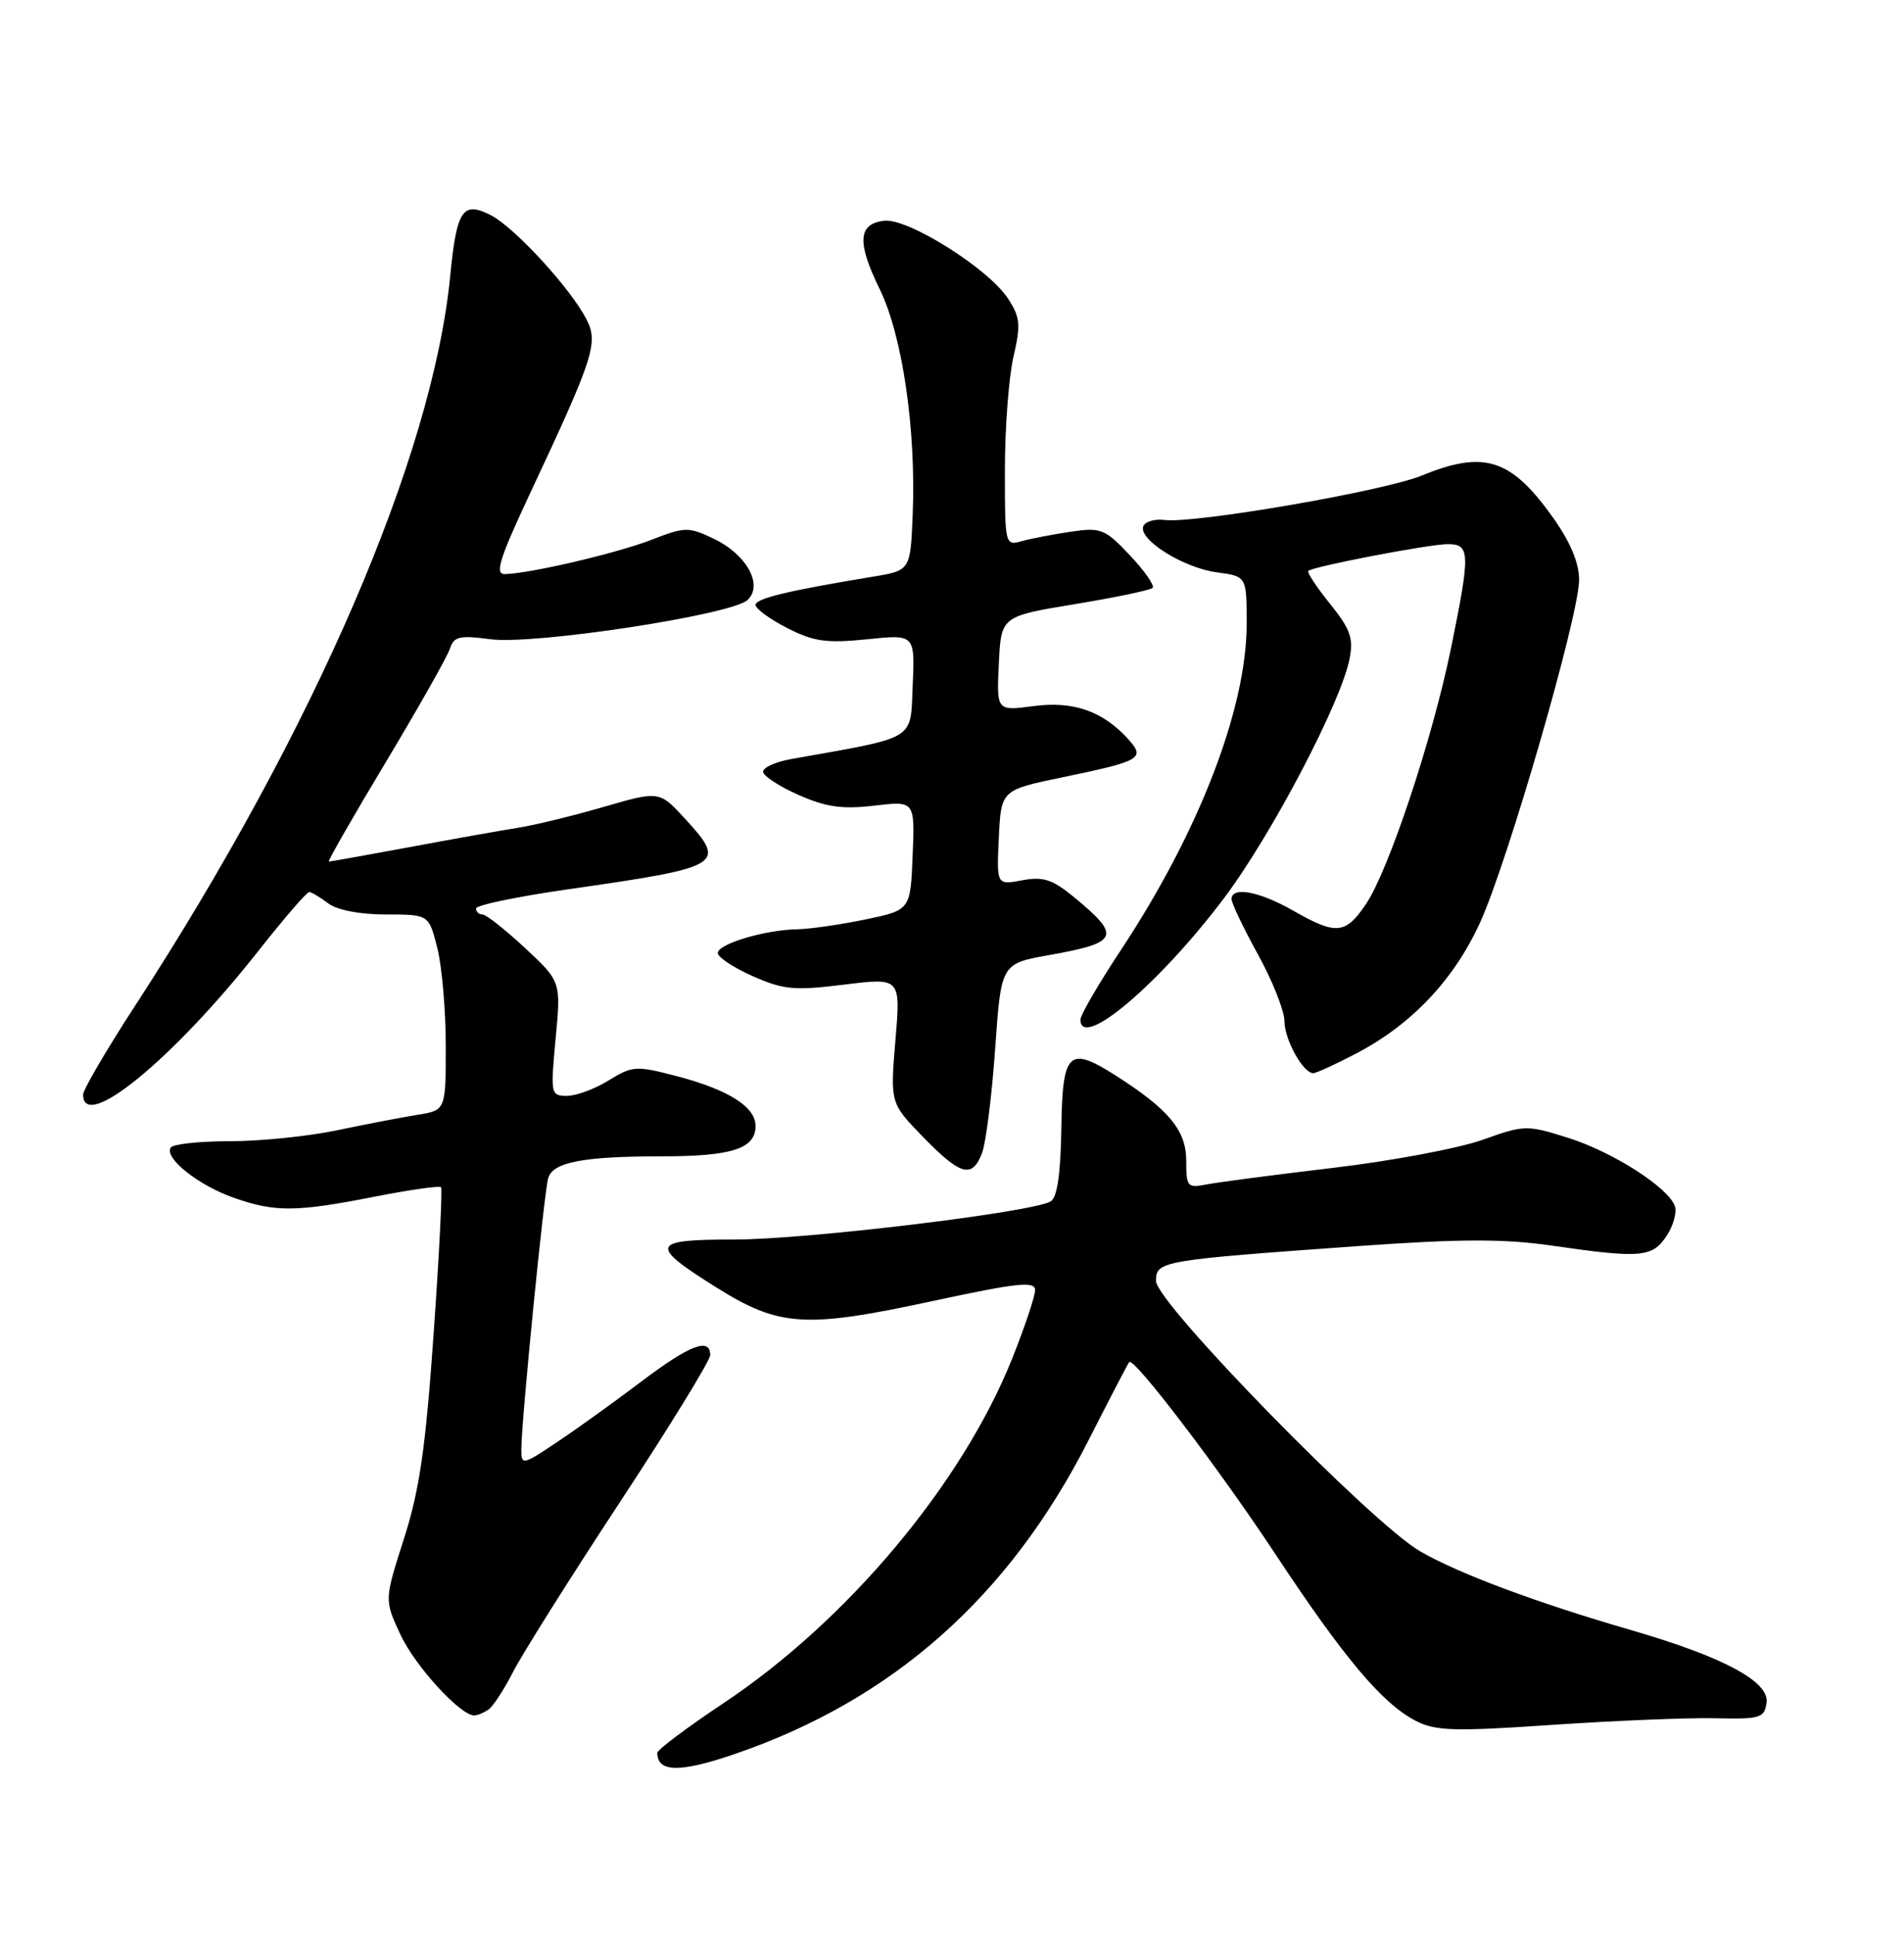 <?xml version="1.0" encoding="UTF-8" standalone="no"?>
<!DOCTYPE svg PUBLIC "-//W3C//DTD SVG 1.1//EN" "http://www.w3.org/Graphics/SVG/1.1/DTD/svg11.dtd" >
<svg xmlns="http://www.w3.org/2000/svg" xmlns:xlink="http://www.w3.org/1999/xlink" version="1.1" viewBox="0 0 252 256">
 <g >
 <path fill="currentColor"
d=" M 97.35 232.05 C 118.20 224.88 133.52 211.29 144.04 190.63 C 146.87 185.06 149.31 180.37 149.46 180.22 C 150.09 179.56 161.44 194.46 168.83 205.68 C 177.89 219.39 182.95 225.41 187.37 227.69 C 189.99 229.04 192.40 229.12 205.44 228.23 C 213.73 227.67 223.43 227.27 227.00 227.35 C 232.99 227.49 233.52 227.33 233.81 225.30 C 234.21 222.51 228.08 219.23 215.88 215.69 C 203.48 212.10 193.12 208.24 188.00 205.29 C 181.59 201.62 153.00 172.37 153.00 169.50 C 153.00 166.85 153.59 166.75 179.87 164.87 C 193.36 163.91 199.05 163.90 205.42 164.82 C 217.19 166.52 218.70 166.39 220.59 163.51 C 221.49 162.14 221.97 160.36 221.66 159.55 C 220.70 157.04 213.40 152.40 207.53 150.55 C 202.06 148.83 201.77 148.84 196.21 150.82 C 193.07 151.94 184.20 153.61 176.50 154.52 C 168.80 155.43 161.26 156.42 159.75 156.71 C 157.15 157.22 157.00 157.05 157.00 153.58 C 157.00 149.57 154.70 146.79 147.68 142.32 C 141.42 138.34 140.62 139.12 140.47 149.34 C 140.38 155.29 139.93 158.43 139.07 158.96 C 136.75 160.39 106.66 164.02 97.17 164.01 C 86.08 164.00 85.82 164.72 94.86 170.38 C 103.15 175.56 106.57 175.78 123.25 172.19 C 134.66 169.73 137.00 169.48 137.00 170.70 C 137.00 171.51 135.62 175.61 133.94 179.82 C 127.31 196.36 112.13 214.47 95.71 225.39 C 90.92 228.58 87.00 231.52 87.00 231.93 C 87.00 234.54 90.01 234.58 97.35 232.05 Z  M 64.62 226.23 C 65.23 225.83 66.69 223.60 67.87 221.29 C 69.04 218.97 75.40 208.87 82.00 198.83 C 88.60 188.80 94.00 180.01 94.00 179.30 C 94.00 176.92 91.28 177.96 84.95 182.75 C 81.50 185.36 76.50 188.96 73.84 190.74 C 69.12 193.90 69.00 193.92 69.00 191.74 C 69.01 187.99 72.02 157.61 72.56 155.87 C 73.21 153.76 77.23 153.00 87.69 153.00 C 96.88 153.00 100.00 151.98 100.00 148.99 C 100.00 146.44 96.41 144.18 89.49 142.37 C 84.19 140.99 83.70 141.02 80.57 142.95 C 78.75 144.08 76.27 145.00 75.05 145.00 C 72.89 145.00 72.85 144.79 73.54 137.43 C 74.25 129.87 74.25 129.87 69.48 125.43 C 66.87 123.00 64.33 121.00 63.86 121.00 C 63.39 121.00 63.00 120.64 63.00 120.21 C 63.00 119.77 68.51 118.62 75.25 117.66 C 95.72 114.73 96.24 114.42 90.70 108.37 C 87.27 104.63 87.27 104.63 79.89 106.77 C 75.82 107.95 70.70 109.20 68.50 109.54 C 66.30 109.89 59.86 111.03 54.20 112.09 C 48.53 113.14 43.73 114.00 43.53 114.00 C 43.32 114.00 46.72 108.07 51.07 100.83 C 55.42 93.58 59.24 86.82 59.56 85.80 C 60.07 84.22 60.83 84.04 64.91 84.58 C 70.66 85.35 96.81 81.36 98.93 79.40 C 101.06 77.42 98.83 73.37 94.48 71.29 C 91.12 69.69 90.68 69.69 86.21 71.43 C 81.61 73.21 70.17 75.89 66.82 75.96 C 65.45 75.99 66.09 73.96 70.17 65.25 C 78.64 47.19 79.23 45.35 77.60 42.21 C 75.48 38.11 68.13 30.12 64.99 28.49 C 61.24 26.56 60.44 27.74 59.59 36.50 C 57.26 60.35 41.66 96.49 17.88 133.08 C 14.09 138.90 11.00 144.19 11.00 144.83 C 11.00 149.91 22.92 140.14 34.20 125.82 C 37.59 121.52 40.62 118.01 40.93 118.03 C 41.24 118.05 42.37 118.72 43.44 119.53 C 44.62 120.42 47.62 121.00 51.07 121.00 C 56.76 121.00 56.76 121.00 57.88 125.44 C 58.50 127.89 59.00 133.72 59.00 138.40 C 59.00 146.91 59.00 146.91 55.25 147.51 C 53.19 147.84 48.41 148.76 44.63 149.55 C 40.85 150.35 34.46 151.00 30.44 151.00 C 26.41 151.00 22.88 151.38 22.59 151.85 C 21.73 153.24 26.22 156.81 30.90 158.47 C 36.41 160.41 39.15 160.39 49.58 158.34 C 54.22 157.43 58.18 156.87 58.37 157.09 C 58.57 157.32 58.13 166.05 57.39 176.50 C 56.33 191.63 55.53 197.15 53.46 203.61 C 50.86 211.72 50.86 211.72 53.03 216.35 C 54.99 220.51 60.96 227.02 62.78 226.98 C 63.18 226.98 64.00 226.64 64.62 226.23 Z  M 129.98 152.55 C 130.49 151.21 131.27 145.02 131.71 138.81 C 132.50 127.51 132.50 127.51 138.82 126.38 C 148.13 124.72 148.47 123.91 142.08 118.65 C 139.27 116.35 138.05 115.96 135.28 116.48 C 131.90 117.11 131.90 117.11 132.20 110.82 C 132.50 104.53 132.50 104.53 140.76 102.82 C 151.03 100.69 151.62 100.34 149.32 97.80 C 145.96 94.09 142.07 92.73 136.79 93.43 C 131.90 94.08 131.90 94.08 132.20 87.81 C 132.50 81.55 132.50 81.55 142.25 79.94 C 147.61 79.06 152.24 78.09 152.55 77.79 C 152.85 77.49 151.50 75.55 149.55 73.48 C 146.25 69.98 145.72 69.77 141.75 70.35 C 139.41 70.69 136.49 71.26 135.25 71.60 C 133.02 72.23 133.00 72.13 133.00 62.19 C 133.00 56.67 133.51 49.94 134.13 47.24 C 135.12 42.95 135.03 41.98 133.41 39.50 C 130.80 35.52 120.17 28.84 117.03 29.21 C 113.55 29.61 113.39 32.06 116.44 38.28 C 119.43 44.40 121.25 56.78 120.80 68.02 C 120.50 75.49 120.50 75.49 115.50 76.31 C 104.22 78.17 100.00 79.19 100.00 80.05 C 100.00 80.55 101.89 81.92 104.19 83.10 C 107.72 84.90 109.39 85.13 114.74 84.59 C 121.09 83.93 121.09 83.93 120.80 90.68 C 120.47 98.09 121.51 97.45 104.75 100.43 C 102.69 100.79 101.00 101.55 101.00 102.10 C 101.00 102.66 103.10 104.04 105.66 105.17 C 109.34 106.80 111.46 107.10 115.71 106.60 C 121.09 105.97 121.09 105.97 120.79 113.20 C 120.50 120.42 120.50 120.42 114.50 121.67 C 111.20 122.35 107.15 122.93 105.50 122.96 C 101.26 123.03 95.00 124.90 95.00 126.10 C 95.00 126.66 97.08 128.03 99.62 129.16 C 103.70 130.96 105.13 131.10 111.73 130.28 C 119.21 129.36 119.21 129.36 118.51 137.66 C 117.82 145.96 117.82 145.96 122.16 150.43 C 127.15 155.56 128.68 155.98 129.98 152.55 Z  M 179.51 139.39 C 186.81 135.57 192.39 129.69 195.86 122.14 C 199.54 114.12 209.00 81.43 209.00 76.72 C 209.00 74.48 207.84 71.72 205.54 68.48 C 199.99 60.68 196.43 59.54 188.19 62.92 C 183.18 64.98 158.09 69.31 154.11 68.80 C 152.80 68.64 151.54 69.02 151.31 69.65 C 150.68 71.42 156.64 75.14 161.05 75.73 C 165.00 76.26 165.00 76.26 165.00 82.54 C 165.00 93.71 158.71 110.03 148.39 125.65 C 145.42 130.14 143.00 134.30 143.00 134.90 C 143.00 139.04 153.41 130.24 161.99 118.86 C 168.26 110.53 177.46 93.01 178.61 87.21 C 179.16 84.46 178.74 83.26 176.03 79.89 C 174.25 77.68 172.96 75.72 173.15 75.54 C 173.79 74.95 189.17 72.00 191.61 72.00 C 194.59 72.00 194.63 73.12 192.03 85.84 C 189.58 97.80 183.77 115.25 180.76 119.67 C 178.06 123.64 176.84 123.74 171.15 120.49 C 166.69 117.94 163.00 117.25 163.00 118.97 C 163.00 119.50 164.57 122.80 166.50 126.30 C 168.43 129.80 170.00 133.77 170.00 135.11 C 170.00 137.54 172.47 142.00 173.81 142.00 C 174.20 142.00 176.76 140.83 179.51 139.39 Z "/>
</g>
</svg>
